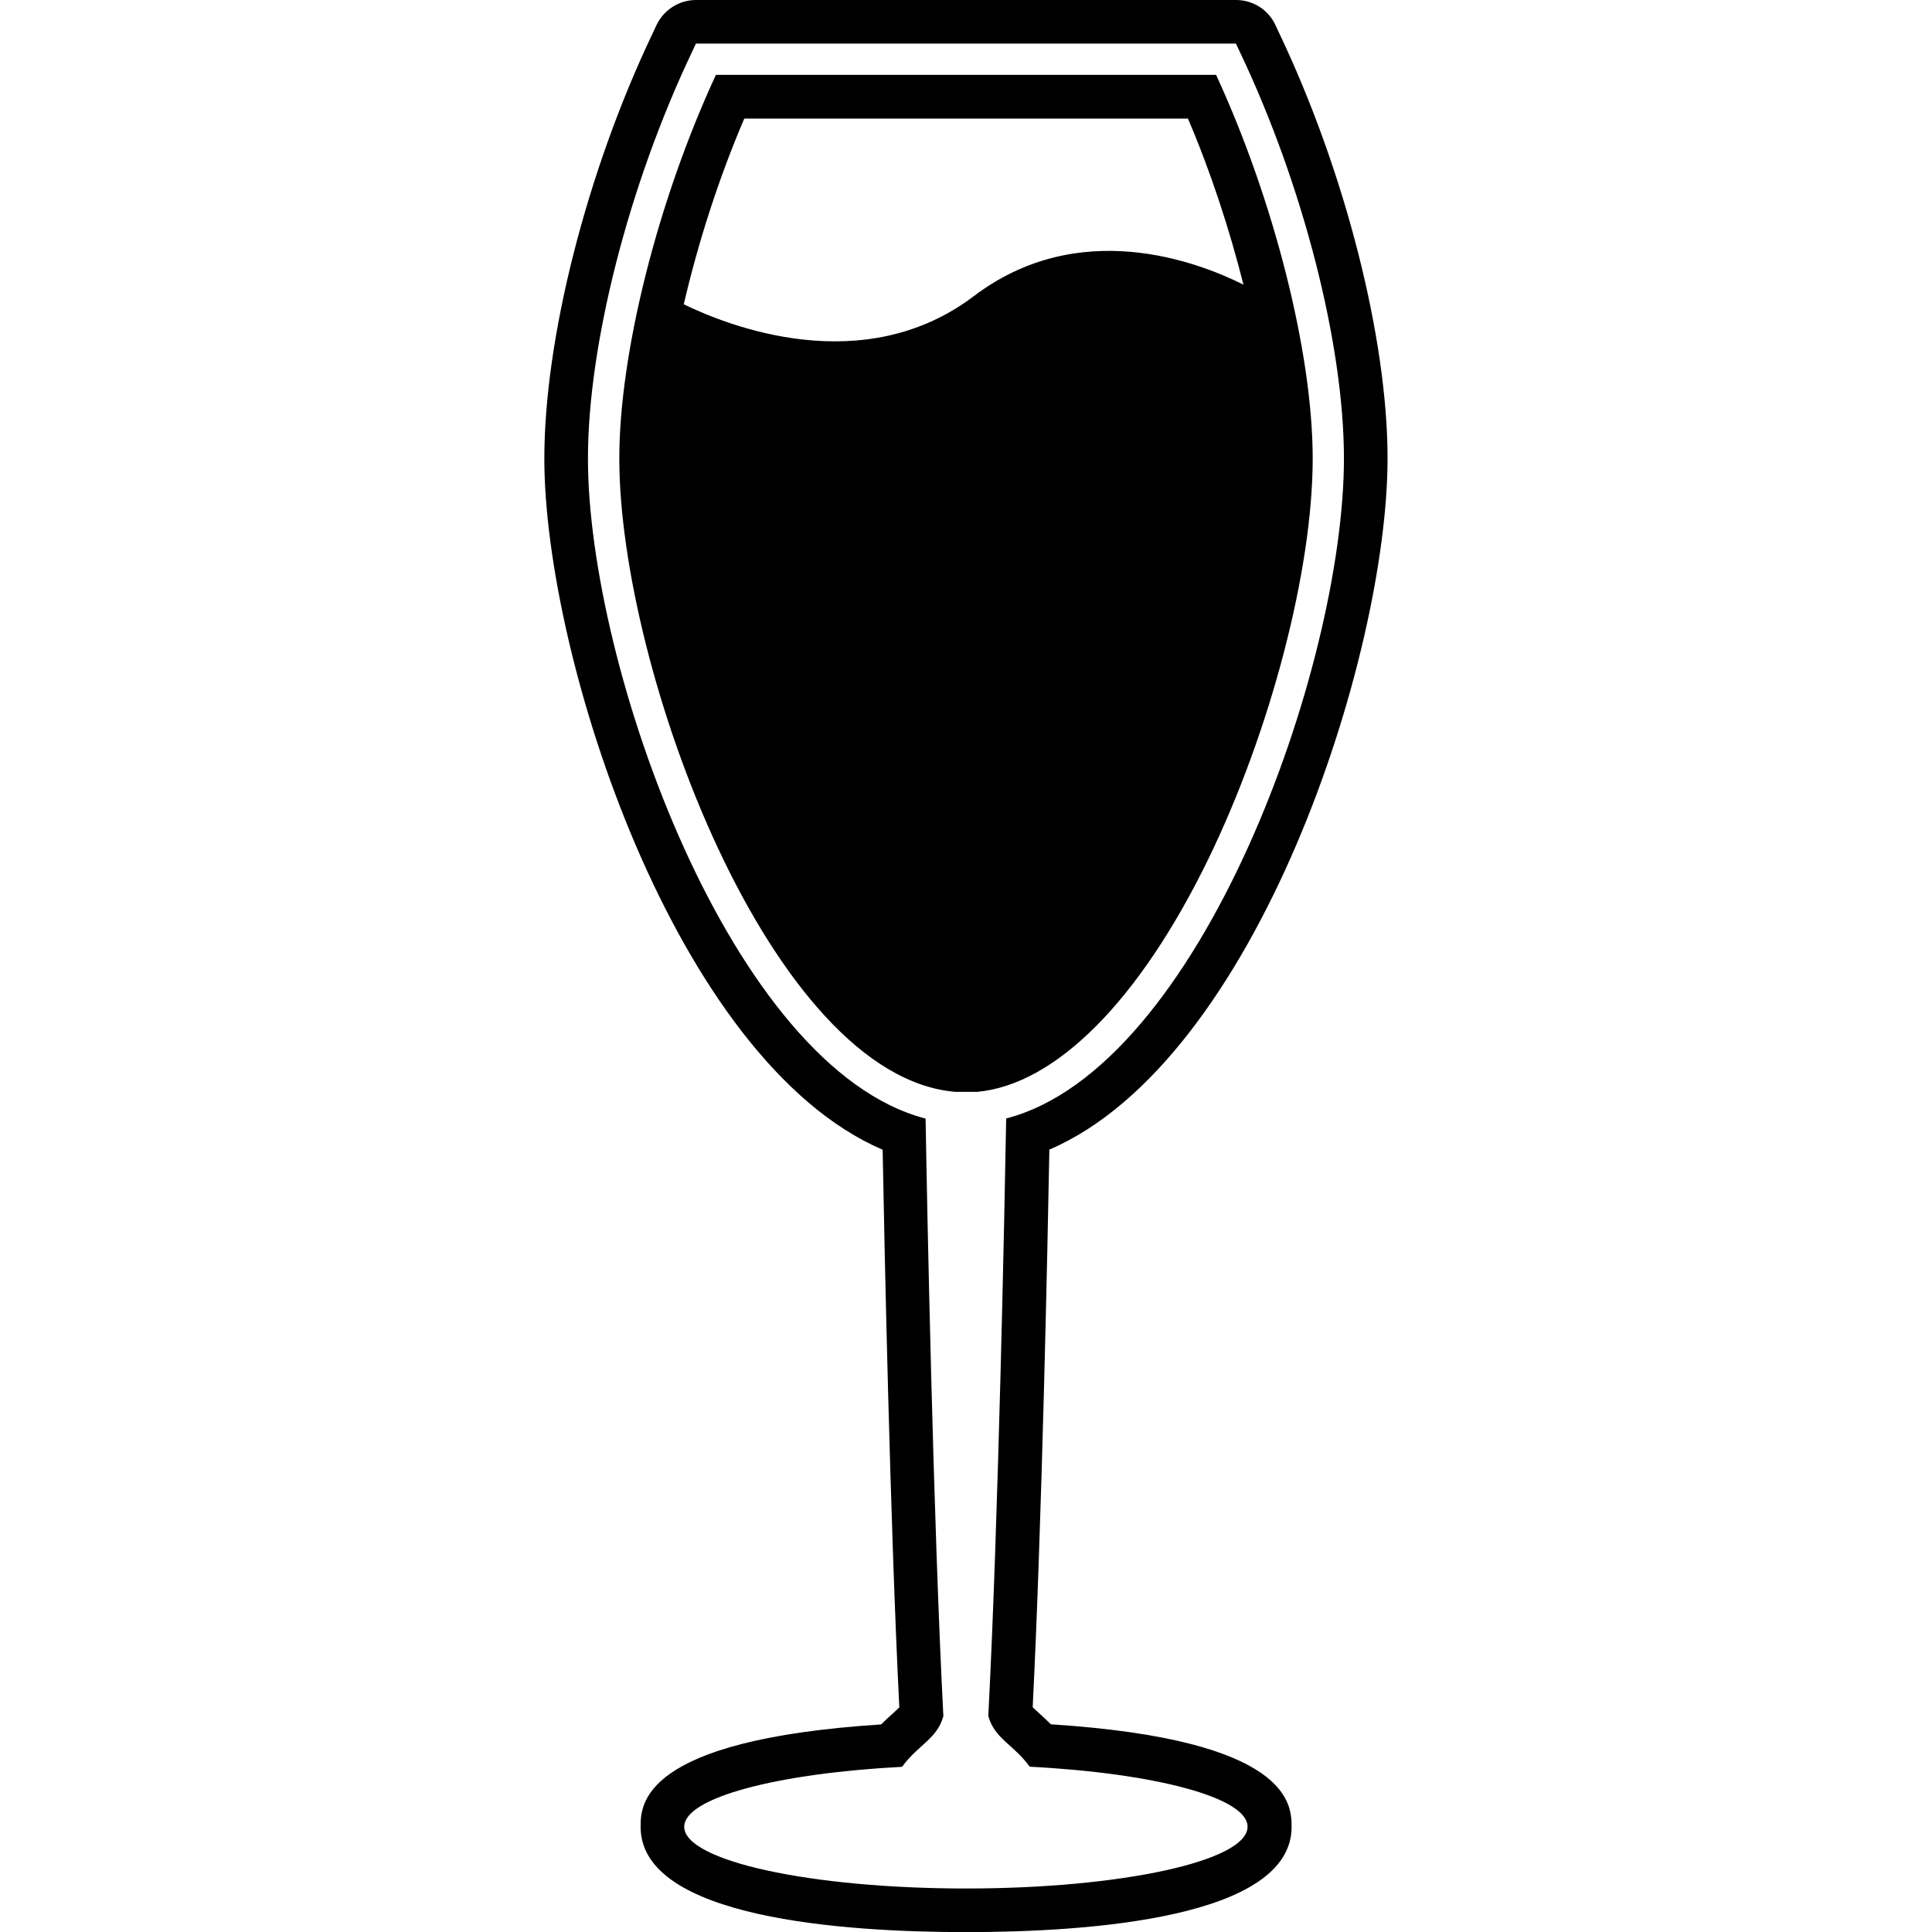 <?xml version="1.0" encoding="iso-8859-1"?>
<!-- Generator: Adobe Illustrator 16.0.0, SVG Export Plug-In . SVG Version: 6.00 Build 0)  -->
<!DOCTYPE svg PUBLIC "-//W3C//DTD SVG 1.1//EN" "http://www.w3.org/Graphics/SVG/1.1/DTD/svg11.dtd">
<svg version="1.1" id="Capa_1" xmlns="http://www.w3.org/2000/svg" xmlns:xlink="http://www.w3.org/1999/xlink" x="0px" y="0px"
	 width="17.498px" height="17.498px" viewBox="0 0 17.498 17.498" style="enable-background:new 0 0 17.498 17.498;"
	 xml:space="preserve">
<g>
	<g>
		<path d="M9.518,15.617c-0.038-0.038-0.074-0.071-0.104-0.098c-0.028-0.025-0.047-0.043-0.061-0.057
			c0.083-1.658,0.135-4.179,0.151-5.05c1.88-0.808,3.063-4.466,3.063-6.26c0-1.086-0.384-2.596-0.979-3.847l-0.038-0.081
			C11.486,0.088,11.348,0,11.195,0H6.304C6.152,0,6.013,0.088,5.947,0.225L5.909,0.306C5.313,1.558,4.93,3.068,4.93,4.153
			c0,1.794,1.184,5.453,3.064,6.26c0.016,0.871,0.068,3.39,0.151,5.05c-0.013,0.014-0.032,0.031-0.06,0.057
			c-0.03,0.026-0.066,0.059-0.104,0.098c-2.179,0.14-2.179,0.73-2.179,0.928c0,0.829,1.847,0.953,2.948,0.953
			c1.101,0,2.948-0.124,2.948-0.953C11.697,16.348,11.697,15.757,9.518,15.617z M8.75,17.104c-1.41,0-2.553-0.25-2.553-0.559
			c0-0.264,0.843-0.484,1.973-0.543c0.147-0.202,0.317-0.251,0.374-0.459c-0.092-1.771-0.148-4.635-0.161-5.412
			c-1.76-0.456-3.058-4.096-3.058-5.978c0-1.032,0.369-2.475,0.94-3.677l0.038-0.081h4.891l0.038,0.081
			c0.571,1.202,0.94,2.646,0.94,3.677c0,1.881-1.299,5.521-3.059,5.977c-0.014,0.778-0.07,3.642-0.162,5.412
			c0.058,0.208,0.229,0.257,0.375,0.459c1.129,0.058,1.973,0.278,1.973,0.543C11.302,16.854,10.158,17.104,8.75,17.104z"/>
		<path d="M10.943,7.782c0.566-1.164,0.946-2.623,0.946-3.629c0-0.955-0.351-2.34-0.875-3.475H6.484
			C5.958,1.813,5.609,3.198,5.609,4.153c0,1.904,1.37,5.599,3.046,5.736c0.031,0,0.063,0,0.095,0c0.033,0,0.066,0,0.099,0
			C9.561,9.824,10.318,9.064,10.943,7.782z M6.741,1.074h4.018c0.207,0.483,0.376,1.002,0.503,1.504
			c-0.421-0.21-1.49-0.617-2.442,0.104c-1,0.757-2.224,0.27-2.627,0.074C6.322,2.2,6.509,1.615,6.741,1.074z"/>
	</g>
</g>
<g>
</g>
<g>
</g>
<g>
</g>
<g>
</g>
<g>
</g>
<g>
</g>
<g>
</g>
<g>
</g>
<g>
</g>
<g>
</g>
<g>
</g>
<g>
</g>
<g>
</g>
<g>
</g>
<g>
</g>
</svg>
